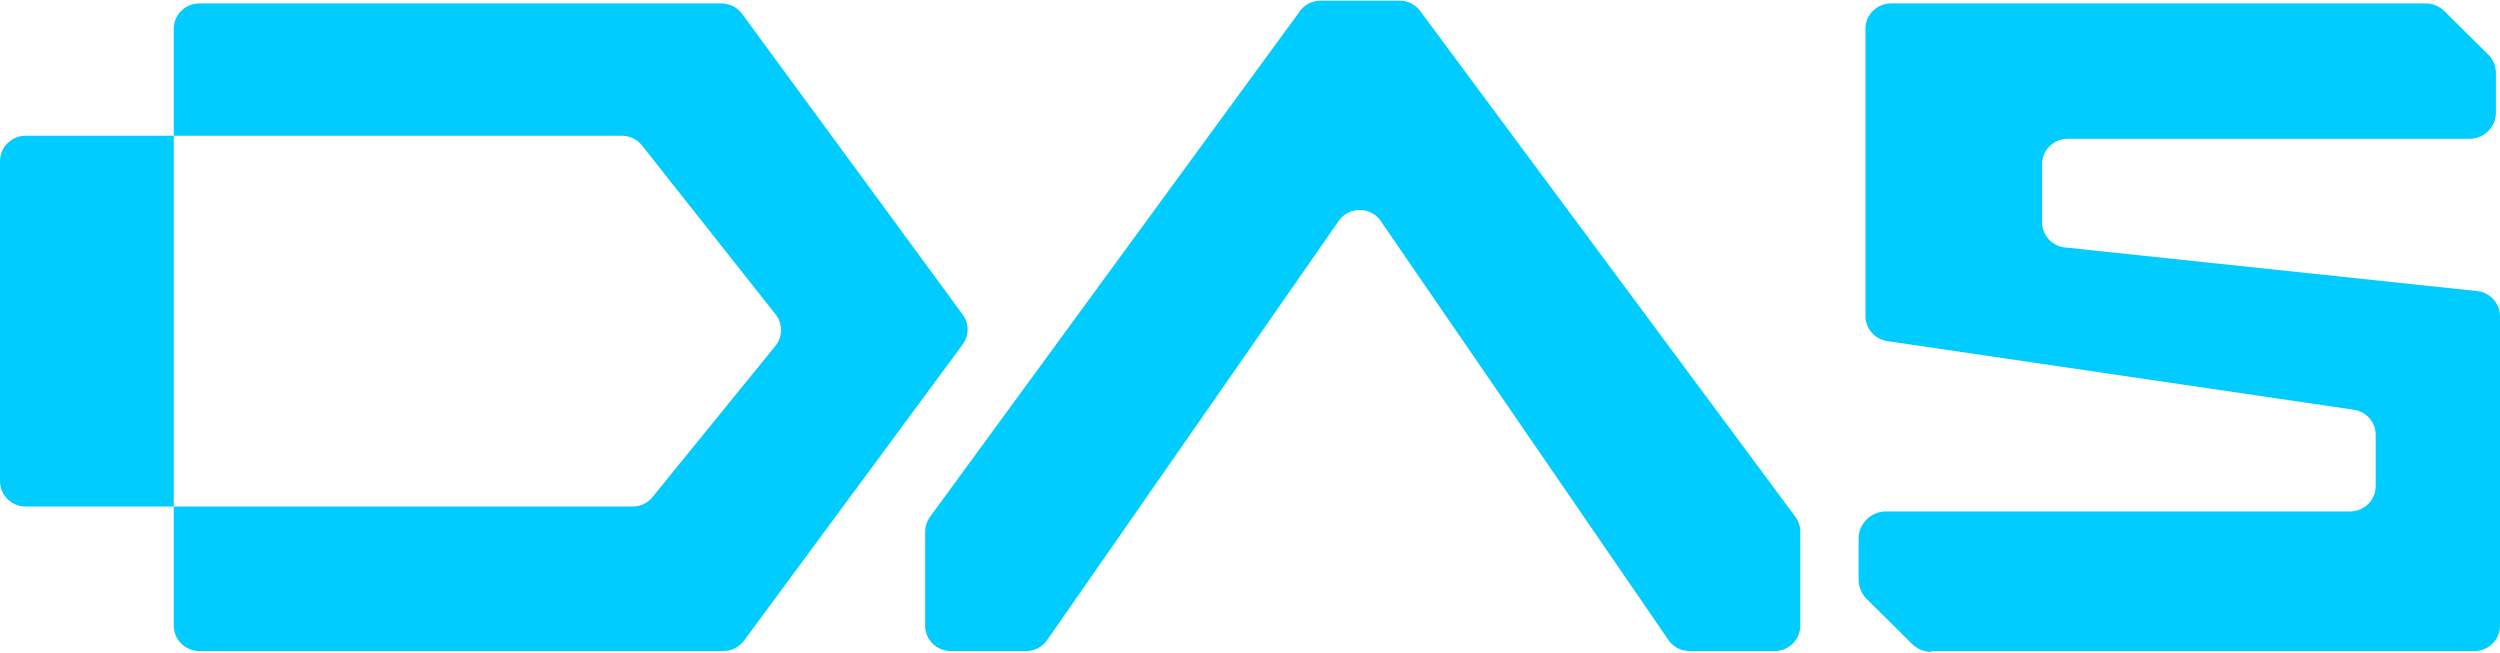 <svg width="272" height="71" viewBox="0 0 272 71" fill="none" xmlns="http://www.w3.org/2000/svg">
<path d="M78.7 70.833H21.689C20.151 70.833 18.904 69.596 18.904 68.072V3.134C18.904 1.61 20.151 0.373 21.689 0.373H78.49C79.38 0.373 80.218 0.795 80.742 1.51L104.741 34.227C105.453 35.196 105.451 36.511 104.735 37.48L80.945 69.704C80.42 70.413 79.588 70.833 78.7 70.833ZM84.401 34.227L69.865 15.848C69.338 15.168 68.522 14.77 67.657 14.77H2.785C1.248 14.77 0 16.007 0 17.531V52.351C0 53.875 1.248 55.112 2.785 55.112H68.825C69.721 55.112 70.559 54.687 71.083 53.967L84.45 37.526C85.171 36.533 85.149 35.193 84.401 34.227Z" fill="#00CCFF"/>
<path d="M143.681 0.07H152.271C153.207 0.07 154.081 0.535 154.597 1.312L195.413 56.33C195.713 56.779 195.872 57.307 195.872 57.848V68.072C195.872 69.596 194.624 70.833 193.087 70.833H183.815C182.827 70.833 181.915 70.313 181.415 69.471L150.335 24.209C149.27 22.409 146.652 22.387 145.557 24.171L114.023 69.506C113.518 70.329 112.617 70.833 111.645 70.833H103.441C101.904 70.833 100.656 69.596 100.656 68.072V57.848C100.656 57.31 100.815 56.782 101.115 56.33L141.358 1.312C141.871 0.538 142.745 0.07 143.681 0.07Z" fill="#00CCFF"/>
<path d="M269.614 31.679L224.558 26.91C223.19 26.712 222.177 25.549 222.177 24.179V17.861C222.177 16.337 223.425 15.101 224.962 15.101H268.683C270.269 15.101 271.555 13.826 271.555 12.253V7.949C271.555 7.194 271.252 6.469 270.714 5.935L265.944 1.207C265.407 0.673 264.675 0.373 263.913 0.373H205.747C204.21 0.373 202.962 1.61 202.962 3.134V34.383C202.962 35.75 203.972 36.912 205.337 37.115L256.099 44.58C257.464 44.78 258.475 45.941 258.475 47.311V52.887C258.475 54.411 257.227 55.648 255.69 55.648H205.195H205.138C204.556 55.648 204.016 55.826 203.568 56.13C202.754 56.657 202.216 57.567 202.216 58.604V63.072C202.216 63.376 202.266 63.676 202.356 63.96C202.498 64.41 202.749 64.824 203.09 65.162L208.04 70.069C208.417 70.443 208.889 70.706 209.397 70.835C209.64 70.898 209.891 70.936 210.148 70.936L210.115 70.835H269.215C270.752 70.835 272 69.598 272 68.075V34.41C271.995 33.041 270.982 31.877 269.614 31.679Z" fill="#00CCFF"/>
</svg>
